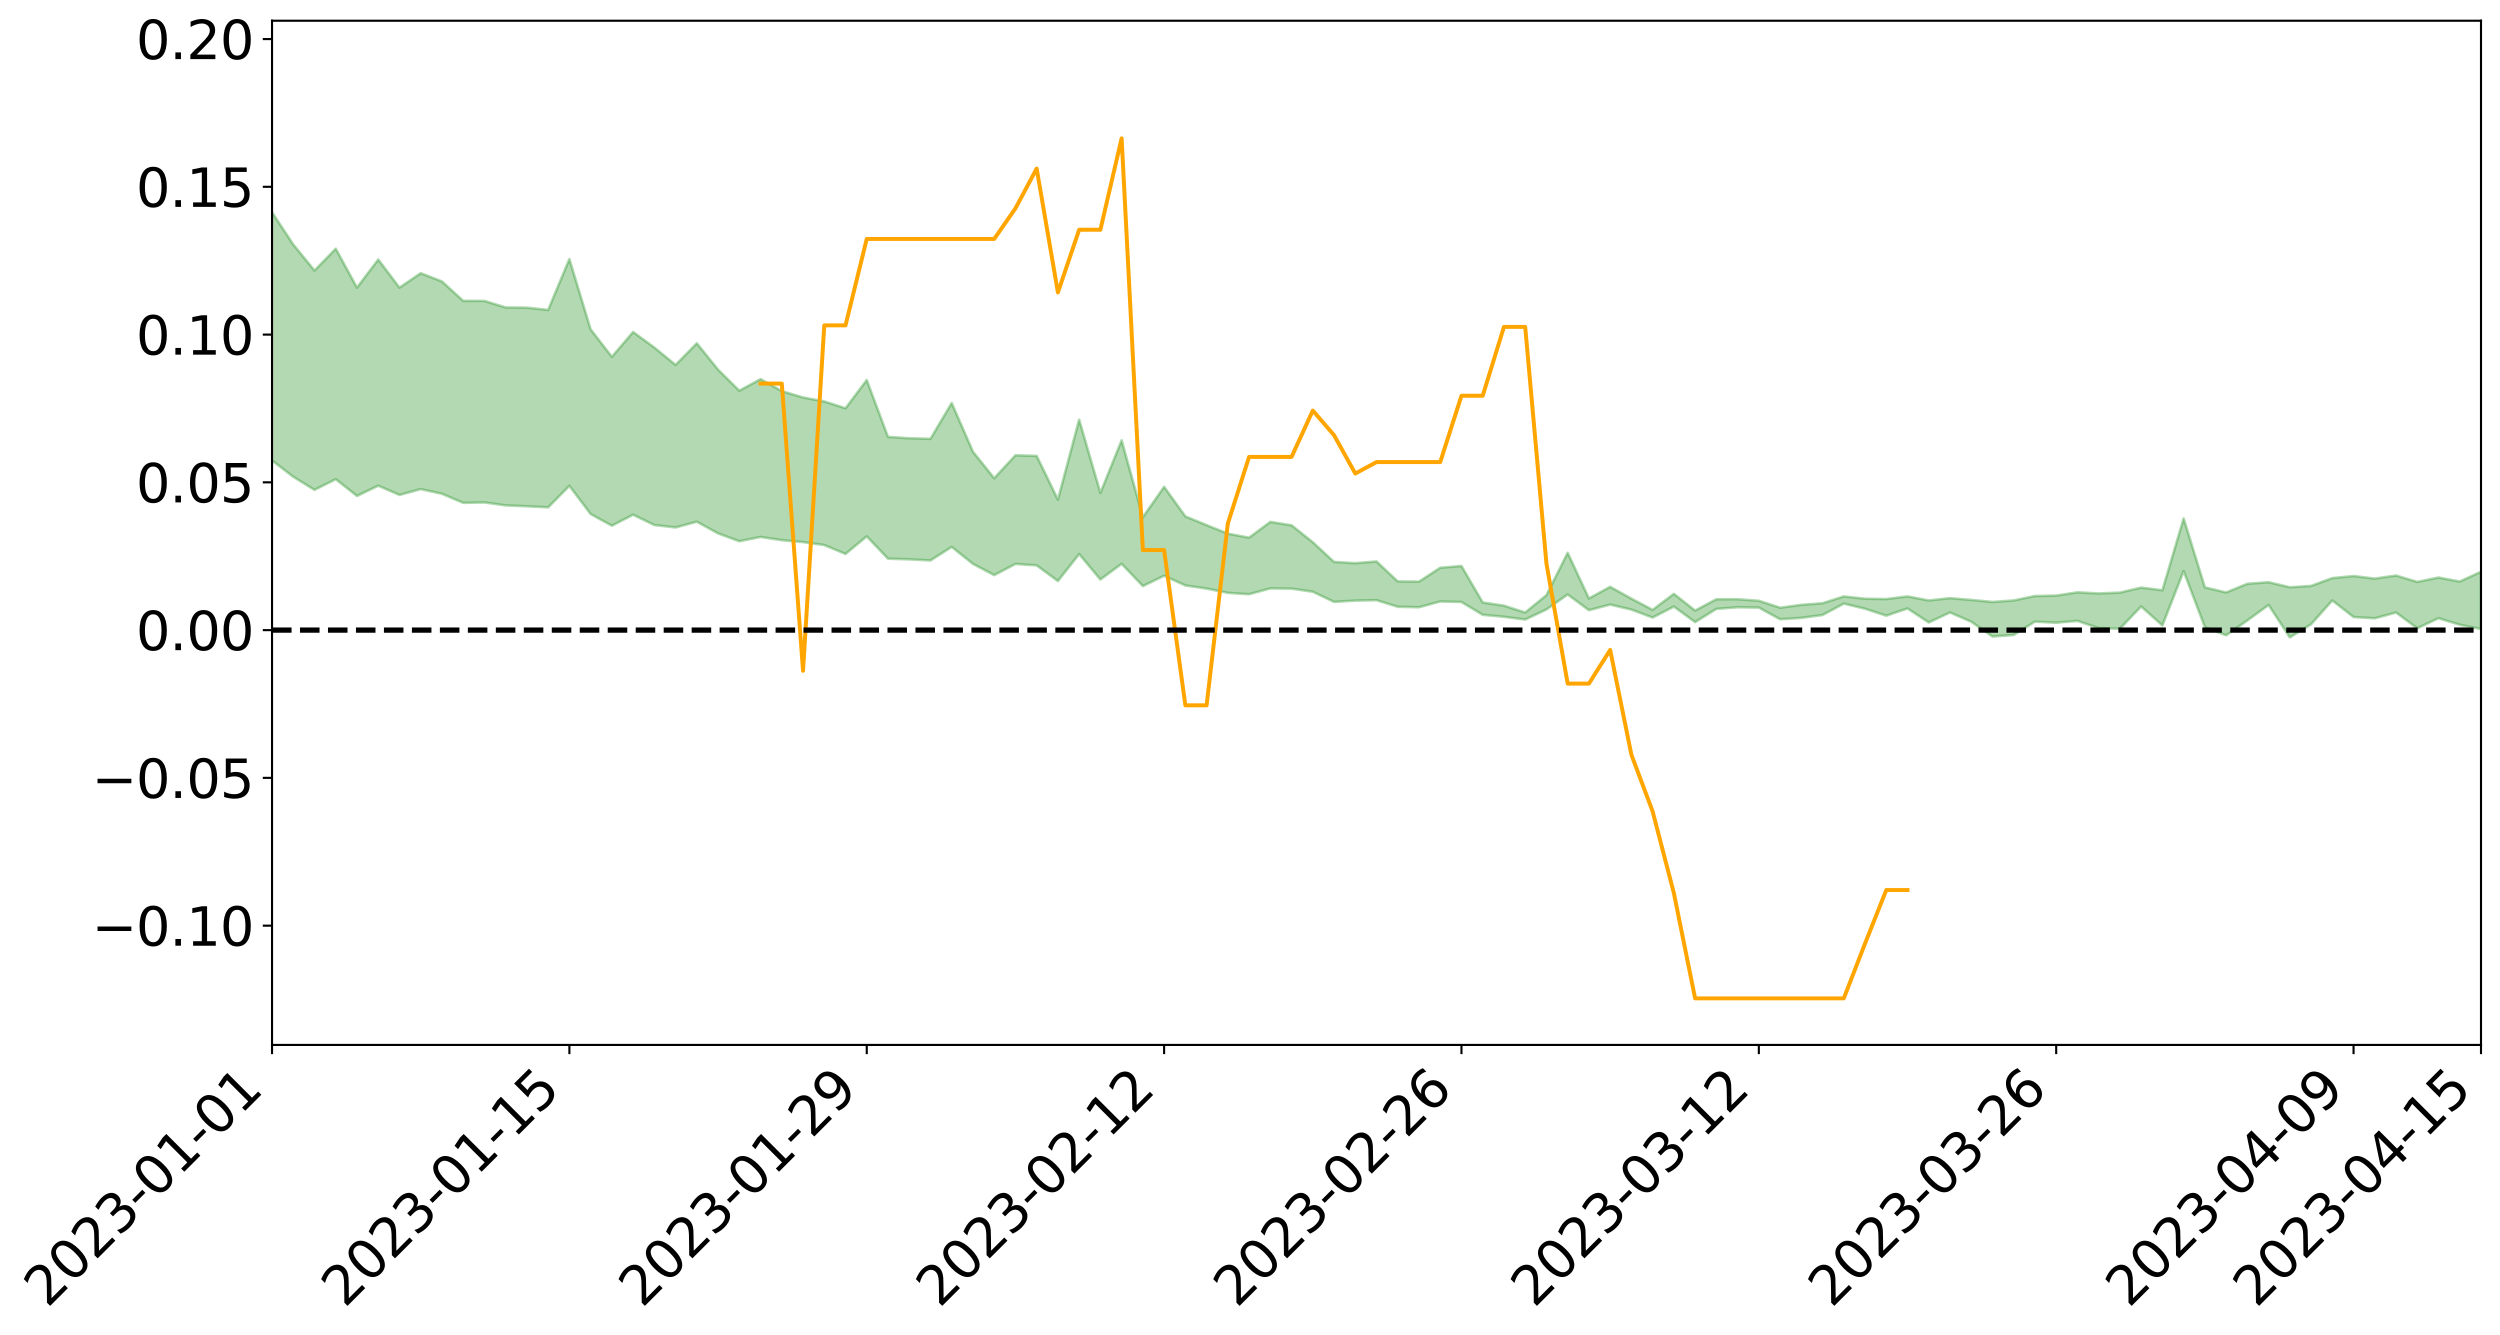 <?xml version="1.0" encoding="utf-8" standalone="no"?>
<!DOCTYPE svg PUBLIC "-//W3C//DTD SVG 1.1//EN"
  "http://www.w3.org/Graphics/SVG/1.1/DTD/svg11.dtd">
<svg xmlns:xlink="http://www.w3.org/1999/xlink" width="947.275pt" height="506.004pt" viewBox="0 0 947.275 506.004" xmlns="http://www.w3.org/2000/svg" version="1.1">
 <defs>
  <style type="text/css">*{stroke-linejoin: round; stroke-linecap: butt}</style>
 </defs>
 <g id="figure_1">
  <g id="patch_1">
   <path d="M 0 506.004 
L 947.275 506.004 
L 947.275 -0 
L 0 -0 
z
" style="fill: #ffffff"/>
  </g>
  <g id="axes_1">
   <g id="patch_2">
    <path d="M 103.075 395.929 
L 940.075 395.929 
L 940.075 7.849 
L 103.075 7.849 
z
" style="fill: #ffffff"/>
   </g>
   <g id="PolyCollection_1">
    <path d="M -4315.319 238.685 
L -4315.319 238.7 
L -4307.271 238.625 
L -4299.223 238.56 
L -4291.175 238.478 
L -4283.127 238.424 
L -4275.079 238.361 
L -4267.031 238.291 
L -4258.983 238.222 
L -4250.935 238.157 
L -4242.887 238.1 
L -4234.839 238.034 
L -4226.791 237.965 
L -4218.742 237.898 
L -4210.694 237.815 
L -4202.646 237.747 
L -4194.598 237.666 
L -4186.55 237.597 
L -4178.502 237.504 
L -4170.454 237.427 
L -4162.406 237.353 
L -4154.358 237.266 
L -4146.31 237.181 
L -4138.262 237.098 
L -4130.214 236.997 
L -4122.166 236.909 
L -4114.117 236.806 
L -4106.069 236.702 
L -4098.021 236.587 
L -4089.973 236.468 
L -4081.925 236.353 
L -4073.877 236.218 
L -4065.829 236.067 
L -4057.781 235.932 
L -4049.733 235.779 
L -4041.685 235.604 
L -4033.637 235.441 
L -4025.589 235.251 
L -4017.541 235.057 
L -4009.492 234.857 
L -4001.444 234.647 
L -3993.396 234.413 
L -3985.348 234.164 
L -3977.3 233.9 
L -3969.252 233.647 
L -3961.204 233.348 
L -3953.156 233.065 
L -3945.108 232.763 
L -3937.06 232.46 
L -3929.012 232.134 
L -3920.964 231.78 
L -3912.916 231.454 
L -3904.867 231.09 
L -3896.819 230.713 
L -3888.771 230.345 
L -3880.723 229.98 
L -3872.675 229.584 
L -3864.627 229.184 
L -3856.579 228.785 
L -3848.531 228.369 
L -3840.483 227.948 
L -3832.435 227.528 
L -3824.387 227.094 
L -3816.339 226.66 
L -3808.291 226.232 
L -3800.242 225.786 
L -3792.194 225.309 
L -3784.146 224.847 
L -3776.098 224.386 
L -3768.05 223.932 
L -3760.002 223.459 
L -3751.954 222.998 
L -3743.906 222.528 
L -3735.858 222.105 
L -3727.81 221.605 
L -3719.762 221.172 
L -3711.714 220.697 
L -3703.666 220.246 
L -3695.617 219.772 
L -3687.569 219.354 
L -3679.521 218.872 
L -3671.473 218.419 
L -3663.425 217.993 
L -3655.377 217.538 
L -3647.329 217.107 
L -3639.281 216.655 
L -3631.233 216.195 
L -3623.185 215.758 
L -3615.137 215.331 
L -3607.089 214.871 
L -3599.041 214.429 
L -3590.992 213.979 
L -3582.944 213.541 
L -3574.896 213.113 
L -3566.848 212.674 
L -3558.8 212.229 
L -3550.752 211.83 
L -3542.704 211.376 
L -3534.656 210.941 
L -3526.608 210.514 
L -3518.56 210.086 
L -3510.512 209.658 
L -3502.464 209.225 
L -3494.416 208.812 
L -3486.367 208.382 
L -3478.319 207.941 
L -3470.271 207.495 
L -3462.223 207.044 
L -3454.175 206.622 
L -3446.127 206.157 
L -3438.079 205.661 
L -3430.031 205.196 
L -3421.983 204.705 
L -3413.935 204.206 
L -3405.887 203.68 
L -3397.839 203.144 
L -3389.791 202.646 
L -3381.742 202.078 
L -3373.694 201.538 
L -3365.646 200.957 
L -3357.598 200.424 
L -3349.55 199.797 
L -3341.502 199.182 
L -3333.454 198.585 
L -3325.406 197.977 
L -3317.358 197.35 
L -3309.31 196.696 
L -3301.262 196.082 
L -3293.214 195.38 
L -3285.166 194.762 
L -3277.117 194.039 
L -3269.069 193.338 
L -3261.021 192.654 
L -3252.973 191.998 
L -3244.925 191.233 
L -3236.877 190.541 
L -3228.829 189.662 
L -3220.781 188.906 
L -3212.733 188.201 
L -3204.685 187.406 
L -3196.637 186.59 
L -3188.589 185.65 
L -3180.541 184.769 
L -3172.492 184.034 
L -3164.444 182.872 
L -3156.396 181.938 
L -3148.348 180.984 
L -3140.3 179.994 
L -3132.252 178.868 
L -3124.204 177.809 
L -3116.156 177.008 
L -3108.108 175.989 
L -3100.06 174.318 
L -3092.012 172.913 
L -3083.964 171.873 
L -3075.916 170.436 
L -3067.867 169.243 
L -3059.819 168.204 
L -3051.771 166.629 
L -3043.723 164.838 
L -3035.675 163.611 
L -3027.627 162.826 
L -3019.579 161.328 
L -3011.531 160.908 
L -3003.483 160.13 
L -2995.435 158.623 
L -2987.387 158.756 
L -2979.339 159.39 
L -2971.291 160.717 
L -2963.242 159.254 
L -2955.194 162.193 
L -2947.146 162.856 
L -2939.098 158.928 
L -2931.05 160.054 
L -2923.002 161.808 
L -2914.954 160.789 
L -2906.906 160.586 
L -2898.858 168.077 
L -2890.81 178.721 
L -2882.762 184.02 
L -2874.714 172.477 
L -2866.666 178.415 
L -2858.617 186.19 
L -2850.569 185.738 
L -2842.521 201.555 
L -2834.473 199.392 
L -2826.425 194.548 
L -2818.377 182.553 
L -2810.329 193.819 
L -2802.281 200.59 
L -2794.233 197.75 
L -2786.185 199.509 
L -2778.137 205.897 
L -2770.089 205.036 
L -2762.041 199.512 
L -2753.992 206.432 
L -2745.944 207.797 
L -2737.896 205.313 
L -2729.848 209.702 
L -2721.8 211.3 
L -2713.752 210.855 
L -2705.704 209.51 
L -2697.656 210.945 
L -2689.608 209.46 
L -2681.56 209.579 
L -2673.512 210.947 
L -2665.464 209.641 
L -2657.416 210.304 
L -2649.367 210.331 
L -2641.319 209.274 
L -2633.271 209.651 
L -2625.223 208.133 
L -2617.175 208.227 
L -2609.127 208.638 
L -2601.079 208.653 
L -2593.031 207.908 
L -2584.983 207.271 
L -2576.935 207.103 
L -2568.887 206.398 
L -2560.839 206.28 
L -2552.791 206.138 
L -2544.742 205.073 
L -2536.694 205.556 
L -2528.646 204.845 
L -2520.598 204.528 
L -2512.55 204.529 
L -2504.502 203.828 
L -2496.454 203.637 
L -2488.406 203.843 
L -2480.358 204.189 
L -2472.31 203.043 
L -2464.262 202.819 
L -2456.214 202.417 
L -2448.166 204.3 
L -2440.117 204.292 
L -2432.069 204.975 
L -2424.021 203.072 
L -2415.973 201.877 
L -2407.925 202.174 
L -2399.877 203.375 
L -2391.829 203.508 
L -2383.781 201.197 
L -2375.733 202.995 
L -2367.685 202.429 
L -2359.637 202.019 
L -2351.589 200.886 
L -2343.541 201.615 
L -2335.492 201 
L -2327.444 201.346 
L -2319.396 200.544 
L -2311.348 199.876 
L -2303.3 198.779 
L -2295.252 198.175 
L -2287.204 197.606 
L -2279.156 196.877 
L -2271.108 196.584 
L -2263.06 195.88 
L -2255.012 195.129 
L -2246.964 193.443 
L -2238.916 192.115 
L -2230.867 191.41 
L -2222.819 189.97 
L -2214.771 189.52 
L -2206.723 188.217 
L -2198.675 186.395 
L -2190.627 184.839 
L -2182.579 183.605 
L -2174.531 181.72 
L -2166.483 180.473 
L -2158.435 178.761 
L -2150.387 177.219 
L -2142.339 175.335 
L -2134.291 173.744 
L -2126.242 171.657 
L -2118.194 169.963 
L -2110.146 168.139 
L -2102.098 165.872 
L -2094.05 163.762 
L -2086.002 162.131 
L -2077.954 160.289 
L -2069.906 158.045 
L -2061.858 156.218 
L -2053.81 154.042 
L -2045.762 151.009 
L -2037.714 149.647 
L -2029.666 147.142 
L -2021.617 145.131 
L -2013.569 142.891 
L -2005.521 140.451 
L -1997.473 137.958 
L -1989.425 135.659 
L -1981.377 132.641 
L -1973.329 130.695 
L -1965.281 127.856 
L -1957.233 125.959 
L -1949.185 123.055 
L -1941.137 120.227 
L -1933.089 117.626 
L -1925.041 115.501 
L -1916.992 112.174 
L -1908.944 109.834 
L -1900.896 106.839 
L -1892.848 104.444 
L -1884.8 101.426 
L -1876.752 98.746 
L -1868.704 98.178 
L -1860.656 93.171 
L -1852.608 92.165 
L -1844.56 89.018 
L -1836.512 86.764 
L -1828.464 84.155 
L -1820.416 81.389 
L -1812.367 78.862 
L -1804.319 76.413 
L -1796.271 74.09 
L -1788.223 71.758 
L -1780.175 72.991 
L -1772.127 66.729 
L -1764.079 64.933 
L -1756.031 69.49 
L -1747.983 62.005 
L -1739.935 62.891 
L -1731.887 61.797 
L -1723.839 57.763 
L -1715.791 58.106 
L -1707.742 61.449 
L -1699.694 58.505 
L -1691.646 57.01 
L -1683.598 59.014 
L -1675.55 57.914 
L -1667.502 59.225 
L -1659.454 61.097 
L -1651.406 64.473 
L -1643.358 72.61 
L -1635.31 70.485 
L -1627.262 74.812 
L -1619.214 78.369 
L -1611.166 80.199 
L -1603.117 84.796 
L -1595.069 88.288 
L -1587.021 81.755 
L -1578.973 88.928 
L -1570.925 98.357 
L -1562.877 102.937 
L -1554.829 105.068 
L -1546.781 117.544 
L -1538.733 118.613 
L -1530.685 122.066 
L -1522.637 121.228 
L -1514.589 131.77 
L -1506.541 128.595 
L -1498.492 126.823 
L -1490.444 135.837 
L -1482.396 142.259 
L -1474.348 141.773 
L -1466.3 145.612 
L -1458.252 146.905 
L -1450.204 147.199 
L -1442.156 147.261 
L -1434.108 149.414 
L -1426.06 150.657 
L -1418.012 157.218 
L -1409.964 153.949 
L -1401.916 159.667 
L -1393.867 158.452 
L -1385.819 157.746 
L -1377.771 160.094 
L -1369.723 162.193 
L -1361.675 159.665 
L -1353.627 160.992 
L -1345.579 161.126 
L -1337.531 164.246 
L -1329.483 162.773 
L -1321.435 162.107 
L -1313.387 163.026 
L -1305.339 164.532 
L -1297.291 163.831 
L -1289.242 162.381 
L -1281.194 163.216 
L -1273.146 160.993 
L -1265.098 161.226 
L -1257.05 164.88 
L -1249.002 164.648 
L -1240.954 162.554 
L -1232.906 162.01 
L -1224.858 162.209 
L -1216.81 159.932 
L -1208.762 160.417 
L -1200.714 160.35 
L -1192.666 159.814 
L -1184.617 159.146 
L -1176.569 157.698 
L -1168.521 158.441 
L -1160.473 157.443 
L -1152.425 157.168 
L -1144.377 156.606 
L -1136.329 156.596 
L -1128.281 155.473 
L -1120.233 153.495 
L -1112.185 153.346 
L -1104.137 151.728 
L -1096.089 149.426 
L -1088.041 151.017 
L -1079.992 147.903 
L -1071.944 149.132 
L -1063.896 148.503 
L -1055.848 148.675 
L -1047.8 146.669 
L -1039.752 146.49 
L -1031.704 146.172 
L -1023.656 143.693 
L -1015.608 144.27 
L -1007.56 144.023 
L -999.512 143.894 
L -991.464 142.699 
L -983.416 143.215 
L -975.367 141.993 
L -967.319 140.826 
L -959.271 138.999 
L -951.223 138.399 
L -943.175 137.996 
L -935.127 136.718 
L -927.079 136.884 
L -919.031 136.252 
L -910.983 135.117 
L -902.935 135.145 
L -894.887 133.862 
L -886.839 134.905 
L -878.791 134.014 
L -870.742 134.05 
L -862.694 132.47 
L -854.646 130.314 
L -846.598 132.138 
L -838.55 132.076 
L -830.502 131.378 
L -822.454 130.655 
L -814.406 129.161 
L -806.358 128.827 
L -798.31 128.009 
L -790.262 128.139 
L -782.214 127.836 
L -774.166 126.419 
L -766.117 124.405 
L -758.069 127.043 
L -750.021 126.43 
L -741.973 124.723 
L -733.925 125.829 
L -725.877 122.774 
L -717.829 123.165 
L -709.781 123.38 
L -701.733 121.318 
L -693.685 124.882 
L -685.637 121.353 
L -677.589 119.572 
L -669.541 121.918 
L -661.492 122.581 
L -653.444 121.488 
L -645.396 122.433 
L -637.348 120.851 
L -629.3 124.086 
L -621.252 122.542 
L -613.204 123.269 
L -605.156 121.18 
L -597.108 119.313 
L -589.06 121.865 
L -581.012 126.38 
L -572.964 121.434 
L -564.916 121.812 
L -556.867 120.023 
L -548.819 121.004 
L -540.771 120.851 
L -532.723 119.782 
L -524.675 119.437 
L -516.627 121.685 
L -508.579 120.656 
L -500.531 122.716 
L -492.483 123.178 
L -484.435 117.549 
L -476.387 119.995 
L -468.339 120.276 
L -460.291 120.762 
L -452.242 121.196 
L -444.194 124.941 
L -436.146 126.481 
L -428.098 126.392 
L -420.05 130.497 
L -412.002 137.247 
L -403.954 129.377 
L -395.906 129.353 
L -387.858 129.581 
L -379.81 132.287 
L -371.762 132.95 
L -363.714 132.989 
L -355.666 138.796 
L -347.617 140.978 
L -339.569 134.509 
L -331.521 140.49 
L -323.473 137.638 
L -315.425 135.893 
L -307.377 143.152 
L -299.329 141.801 
L -291.281 146.531 
L -283.233 145.222 
L -275.185 142.193 
L -267.137 145.207 
L -259.089 145.319 
L -251.041 148.297 
L -242.992 146.628 
L -234.944 151.489 
L -226.896 148.241 
L -218.848 150.873 
L -210.8 150.521 
L -202.752 153.407 
L -194.704 149.137 
L -186.656 154.011 
L -178.608 153.898 
L -170.56 157.278 
L -162.512 159.143 
L -154.464 159.31 
L -146.416 158.63 
L -138.367 160.867 
L -130.319 162.582 
L -122.271 161.361 
L -114.223 160.994 
L -106.175 162.974 
L -98.127 164.78 
L -90.079 162.062 
L -82.031 160.558 
L -73.983 167.265 
L -65.935 170.39 
L -57.887 163.835 
L -49.839 165.953 
L -41.791 167.082 
L -33.742 167.702 
L -25.694 171.202 
L -17.646 170.897 
L -9.598 169.649 
L -1.55 171.231 
L 6.498 171.75 
L 14.546 168.259 
L 22.594 170.192 
L 30.642 169.178 
L 38.69 174.277 
L 46.738 180.511 
L 54.786 179.721 
L 62.834 174.937 
L 70.883 174.495 
L 78.931 175.248 
L 86.979 175.563 
L 95.027 180.194 
L 103.075 174.481 
L 111.123 180.658 
L 119.171 185.619 
L 127.219 181.581 
L 135.267 187.929 
L 143.315 184.045 
L 151.363 187.54 
L 159.411 185.335 
L 167.459 187.099 
L 175.508 190.536 
L 183.556 190.383 
L 191.604 191.497 
L 199.652 191.834 
L 207.7 192.251 
L 215.748 184.092 
L 223.796 194.775 
L 231.844 199.198 
L 239.892 195.04 
L 247.94 198.958 
L 255.988 199.855 
L 264.036 197.692 
L 272.084 202.11 
L 280.133 205.087 
L 288.181 203.46 
L 296.229 204.677 
L 304.277 205.401 
L 312.325 206.525 
L 320.373 209.901 
L 328.421 203.235 
L 336.469 211.685 
L 344.517 211.945 
L 352.565 212.365 
L 360.613 207.24 
L 368.661 213.656 
L 376.709 217.919 
L 384.758 213.69 
L 392.806 214.228 
L 400.854 220.168 
L 408.902 209.942 
L 416.95 219.584 
L 424.998 213.637 
L 433.046 222.071 
L 441.094 218.157 
L 449.142 221.838 
L 457.19 223.011 
L 465.238 224.639 
L 473.286 225.161 
L 481.334 222.948 
L 489.383 223.043 
L 497.431 224.216 
L 505.479 228.065 
L 513.527 227.579 
L 521.575 227.422 
L 529.623 229.919 
L 537.671 230.094 
L 545.719 227.899 
L 553.767 228.102 
L 561.815 232.96 
L 569.863 233.704 
L 577.911 234.749 
L 585.959 230.935 
L 594.008 225.255 
L 602.056 231.219 
L 610.104 229.084 
L 618.152 230.981 
L 626.2 233.996 
L 634.248 229.843 
L 642.296 235.718 
L 650.344 230.722 
L 658.392 230.095 
L 666.44 230.225 
L 674.488 234.643 
L 682.536 234.126 
L 690.584 233.039 
L 698.633 228.72 
L 706.681 230.659 
L 714.729 233.286 
L 722.777 230.559 
L 730.825 235.865 
L 738.873 232.076 
L 746.921 235.582 
L 754.969 241.188 
L 763.017 240.603 
L 771.065 235.539 
L 779.113 235.958 
L 787.161 235.262 
L 795.209 237.99 
L 803.258 238.22 
L 811.306 229.797 
L 819.354 236.993 
L 827.402 216.414 
L 835.45 237.621 
L 843.498 240.727 
L 851.546 235.095 
L 859.594 229.241 
L 867.642 241.529 
L 875.69 236.534 
L 883.738 227.529 
L 891.786 233.797 
L 899.834 234.285 
L 907.883 232.088 
L 915.931 238.063 
L 923.979 234.241 
L 932.027 236.723 
L 940.075 238.359 
L 940.075 216.634 
L 940.075 216.634 
L 932.027 220.358 
L 923.979 218.832 
L 915.931 220.491 
L 907.883 218.075 
L 899.834 219.24 
L 891.786 218.267 
L 883.738 219.042 
L 875.69 222.014 
L 867.642 222.521 
L 859.594 220.615 
L 851.546 221.201 
L 843.498 224.491 
L 835.45 222.563 
L 827.402 196.453 
L 819.354 223.648 
L 811.306 222.643 
L 803.258 224.541 
L 795.209 224.868 
L 787.161 224.439 
L 779.113 225.677 
L 771.065 225.838 
L 763.017 227.512 
L 754.969 228.089 
L 746.921 227.318 
L 738.873 226.647 
L 730.825 227.516 
L 722.777 225.986 
L 714.729 226.981 
L 706.681 226.86 
L 698.633 225.996 
L 690.584 228.575 
L 682.536 229.189 
L 674.488 230.27 
L 666.44 227.638 
L 658.392 227.068 
L 650.344 227.062 
L 642.296 231.363 
L 634.248 225.006 
L 626.2 231.086 
L 618.152 226.84 
L 610.104 222.362 
L 602.056 226.756 
L 594.008 209.459 
L 585.959 225.523 
L 577.911 232.087 
L 569.863 229.495 
L 561.815 228.283 
L 553.767 214.471 
L 545.719 215.123 
L 537.671 220.392 
L 529.623 220.306 
L 521.575 212.742 
L 513.527 213.394 
L 505.479 212.907 
L 497.431 205.45 
L 489.383 199.034 
L 481.334 197.758 
L 473.286 203.728 
L 465.238 202.211 
L 457.19 198.984 
L 449.142 195.666 
L 441.094 184.478 
L 433.046 195.975 
L 424.998 166.851 
L 416.95 186.762 
L 408.902 159.023 
L 400.854 189.314 
L 392.806 172.748 
L 384.758 172.529 
L 376.709 181.211 
L 368.661 171.155 
L 360.613 152.706 
L 352.565 166.281 
L 344.517 166.057 
L 336.469 165.55 
L 328.421 143.993 
L 320.373 154.701 
L 312.325 152.121 
L 304.277 150.602 
L 296.229 148.202 
L 288.181 143.657 
L 280.133 148.047 
L 272.084 140.061 
L 264.036 130.077 
L 255.988 138.273 
L 247.94 131.692 
L 239.892 125.797 
L 231.844 135.212 
L 223.796 124.801 
L 215.748 98.16 
L 207.7 117.443 
L 199.652 116.574 
L 191.604 116.508 
L 183.556 114.016 
L 175.508 113.996 
L 167.459 106.638 
L 159.411 103.524 
L 151.363 108.988 
L 143.315 98.337 
L 135.267 108.983 
L 127.219 94.246 
L 119.171 102.522 
L 111.123 92.651 
L 103.075 80.434 
L 95.027 91.358 
L 86.979 80.633 
L 78.931 81.2 
L 70.883 80.572 
L 62.834 81.437 
L 54.786 91.27 
L 46.738 93.477 
L 38.69 81.292 
L 30.642 68.791 
L 22.594 72.043 
L 14.546 69.367 
L 6.498 76.9 
L -1.55 75.898 
L -9.598 72.59 
L -17.646 76.417 
L -25.694 75.9 
L -33.742 69.428 
L -41.791 69.985 
L -49.839 67.359 
L -57.887 64.169 
L -65.935 78.138 
L -73.983 69.967 
L -82.031 58.852 
L -90.079 63.901 
L -98.127 68.403 
L -106.175 65.129 
L -114.223 62.566 
L -122.271 64.251 
L -130.319 69.021 
L -138.367 63.481 
L -146.416 61.341 
L -154.464 63.376 
L -162.512 59.853 
L -170.56 60.771 
L -178.608 53.852 
L -186.656 56.166 
L -194.704 47.765 
L -202.752 54.745 
L -210.8 51.262 
L -218.848 53.114 
L -226.896 50.732 
L -234.944 54.968 
L -242.992 47.44 
L -251.041 52.014 
L -259.089 47.259 
L -267.137 48.098 
L -275.185 44.37 
L -283.233 46.251 
L -291.281 51.48 
L -299.329 46.348 
L -307.377 47.575 
L -315.425 37.519 
L -323.473 42.163 
L -331.521 44.526 
L -339.569 36.79 
L -347.617 45.45 
L -355.666 46.148 
L -363.714 36.376 
L -371.762 36.591 
L -379.81 35.945 
L -387.858 32.457 
L -395.906 34.946 
L -403.954 34.11 
L -412.002 45.685 
L -420.05 37.787 
L -428.098 31.976 
L -436.146 32.2 
L -444.194 30.548 
L -452.242 27.073 
L -460.291 28.42 
L -468.339 26.111 
L -476.387 28.884 
L -484.435 25.489 
L -492.483 32.162 
L -500.531 33.119 
L -508.579 31.672 
L -516.627 33.215 
L -524.675 30.769 
L -532.723 32.8 
L -540.771 34.004 
L -548.819 37.163 
L -556.867 34.735 
L -564.916 38.264 
L -572.964 37.623 
L -581.012 44.16 
L -589.06 39.837 
L -597.108 37.561 
L -605.156 40.396 
L -613.204 41.708 
L -621.252 41.855 
L -629.3 45.665 
L -637.348 42.464 
L -645.396 45.045 
L -653.444 43.881 
L -661.492 44.535 
L -669.541 43.496 
L -677.589 41.953 
L -685.637 45.021 
L -693.685 49.087 
L -701.733 45.024 
L -709.781 47.414 
L -717.829 46.427 
L -725.877 47.808 
L -733.925 50.953 
L -741.973 49.931 
L -750.021 52.486 
L -758.069 53.183 
L -766.117 50.372 
L -774.166 52.074 
L -782.214 53.966 
L -790.262 54.664 
L -798.31 54.611 
L -806.358 55.958 
L -814.406 55.768 
L -822.454 57.753 
L -830.502 58.316 
L -838.55 58.773 
L -846.598 59.228 
L -854.646 55.731 
L -862.694 59.617 
L -870.742 61.174 
L -878.791 60.74 
L -886.839 60.865 
L -894.887 60.887 
L -902.935 62.015 
L -910.983 61.635 
L -919.031 63.324 
L -927.079 63.902 
L -935.127 63.475 
L -943.175 64.074 
L -951.223 64.888 
L -959.271 65.731 
L -967.319 68.649 
L -975.367 69.305 
L -983.416 70.695 
L -991.464 69.923 
L -999.512 71.26 
L -1007.56 71.346 
L -1015.608 71.723 
L -1023.656 70.167 
L -1031.704 74.293 
L -1039.752 74.61 
L -1047.8 74.838 
L -1055.848 77.298 
L -1063.896 77.079 
L -1071.944 78.077 
L -1079.992 76.763 
L -1088.041 80.172 
L -1096.089 79.11 
L -1104.137 82.396 
L -1112.185 84.721 
L -1120.233 85.366 
L -1128.281 88.298 
L -1136.329 90.585 
L -1144.377 90.466 
L -1152.425 91.859 
L -1160.473 92.237 
L -1168.521 94.079 
L -1176.569 93.514 
L -1184.617 96.095 
L -1192.666 98.019 
L -1200.714 99.151 
L -1208.762 99.817 
L -1216.81 100.345 
L -1224.858 103.144 
L -1232.906 103.795 
L -1240.954 105.523 
L -1249.002 108.077 
L -1257.05 108.889 
L -1265.098 106.595 
L -1273.146 107.296 
L -1281.194 110.107 
L -1289.242 110.439 
L -1297.291 112.376 
L -1305.339 113.779 
L -1313.387 113.036 
L -1321.435 113.902 
L -1329.483 114.987 
L -1337.531 116.928 
L -1345.579 114.805 
L -1353.627 115.755 
L -1361.675 115.784 
L -1369.723 118.544 
L -1377.771 118.231 
L -1385.819 116.739 
L -1393.867 118.223 
L -1401.916 119.752 
L -1409.964 115.844 
L -1418.012 119.501 
L -1426.06 114.91 
L -1434.108 114.755 
L -1442.156 113.881 
L -1450.204 115.039 
L -1458.252 115.424 
L -1466.3 114.929 
L -1474.348 112.79 
L -1482.396 114.577 
L -1490.444 109.481 
L -1498.492 103.834 
L -1506.541 105.456 
L -1514.589 108.538 
L -1522.637 100.619 
L -1530.685 101.072 
L -1538.733 99.248 
L -1546.781 98.825 
L -1554.829 88.993 
L -1562.877 88.253 
L -1570.925 84.705 
L -1578.973 77.018 
L -1587.021 71.566 
L -1595.069 77.724 
L -1603.117 75.005 
L -1611.166 70.243 
L -1619.214 68.209 
L -1627.262 64.716 
L -1635.31 59.709 
L -1643.358 62.152 
L -1651.406 52.74 
L -1659.454 48.353 
L -1667.502 46.201 
L -1675.55 44.519 
L -1683.598 45.734 
L -1691.646 43.482 
L -1699.694 45.567 
L -1707.742 48.694 
L -1715.791 44.411 
L -1723.839 44.159 
L -1731.887 48.826 
L -1739.935 50.094 
L -1747.983 48.766 
L -1756.031 57.98 
L -1764.079 51.979 
L -1772.127 54.418 
L -1780.175 61.639 
L -1788.223 59.981 
L -1796.271 62.831 
L -1804.319 65.421 
L -1812.367 68.42 
L -1820.416 71.293 
L -1828.464 74.51 
L -1836.512 77.513 
L -1844.56 80.031 
L -1852.608 83.846 
L -1860.656 85.01 
L -1868.704 90.91 
L -1876.752 91.465 
L -1884.8 94.194 
L -1892.848 97.142 
L -1900.896 99.443 
L -1908.944 102.247 
L -1916.992 104.498 
L -1925.041 107.654 
L -1933.089 109.659 
L -1941.137 112.05 
L -1949.185 114.805 
L -1957.233 117.606 
L -1965.281 119.41 
L -1973.329 122.117 
L -1981.377 124.04 
L -1989.425 126.81 
L -1997.473 129.008 
L -2005.521 131.192 
L -2013.569 133.581 
L -2021.617 135.722 
L -2029.666 137.575 
L -2037.714 139.905 
L -2045.762 141.198 
L -2053.81 144.016 
L -2061.858 145.985 
L -2069.906 147.743 
L -2077.954 149.841 
L -2086.002 151.203 
L -2094.05 153.082 
L -2102.098 155.004 
L -2110.146 157.094 
L -2118.194 158.735 
L -2126.242 160.349 
L -2134.291 162.09 
L -2142.339 163.766 
L -2150.387 165.556 
L -2158.435 167.016 
L -2166.483 168.587 
L -2174.531 169.897 
L -2182.579 171.645 
L -2190.627 172.948 
L -2198.675 174.4 
L -2206.723 176.17 
L -2214.771 177.434 
L -2222.819 177.893 
L -2230.867 179.355 
L -2238.916 180.16 
L -2246.964 181.567 
L -2255.012 183.183 
L -2263.06 184.064 
L -2271.108 184.889 
L -2279.156 185.126 
L -2287.204 185.974 
L -2295.252 186.509 
L -2303.3 187.076 
L -2311.348 188.223 
L -2319.396 188.918 
L -2327.444 189.881 
L -2335.492 189.425 
L -2343.541 189.97 
L -2351.589 189.213 
L -2359.637 190.502 
L -2367.685 190.727 
L -2375.733 191.674 
L -2383.781 189.757 
L -2391.829 192.136 
L -2399.877 191.971 
L -2407.925 190.641 
L -2415.973 190.314 
L -2424.021 191.542 
L -2432.069 193.654 
L -2440.117 192.847 
L -2448.166 192.806 
L -2456.214 190.688 
L -2464.262 190.654 
L -2472.31 191.253 
L -2480.358 192.532 
L -2488.406 192.094 
L -2496.454 191.806 
L -2504.502 191.986 
L -2512.55 192.753 
L -2520.598 192.542 
L -2528.646 193.015 
L -2536.694 193.819 
L -2544.742 193.198 
L -2552.791 194.376 
L -2560.839 194.528 
L -2568.887 194.639 
L -2576.935 195.369 
L -2584.983 195.526 
L -2593.031 196.34 
L -2601.079 197.232 
L -2609.127 197.211 
L -2617.175 196.799 
L -2625.223 196.494 
L -2633.271 198.423 
L -2641.319 198.047 
L -2649.367 199.333 
L -2657.416 199.323 
L -2665.464 198.782 
L -2673.512 200.054 
L -2681.56 198.803 
L -2689.608 198.831 
L -2697.656 200.456 
L -2705.704 199.228 
L -2713.752 200.763 
L -2721.8 201.233 
L -2729.848 199.877 
L -2737.896 195.637 
L -2745.944 198.294 
L -2753.992 196.973 
L -2762.041 190.681 
L -2770.089 195.982 
L -2778.137 197.044 
L -2786.185 191.223 
L -2794.233 189.603 
L -2802.281 192.671 
L -2810.329 186.358 
L -2818.377 175.028 
L -2826.425 187.412 
L -2834.473 192.157 
L -2842.521 194.49 
L -2850.569 179.105 
L -2858.617 179.72 
L -2866.666 171.912 
L -2874.714 165.842 
L -2882.762 178.012 
L -2890.81 172.748 
L -2898.858 161.87 
L -2906.906 154.241 
L -2914.954 154.683 
L -2923.002 155.975 
L -2931.05 154.344 
L -2939.098 153.364 
L -2947.146 157.673 
L -2955.194 157.132 
L -2963.242 154.281 
L -2971.291 155.99 
L -2979.339 154.802 
L -2987.387 154.325 
L -2995.435 154.409 
L -3003.483 156.092 
L -3011.531 157.084 
L -3019.579 157.653 
L -3027.627 159.115 
L -3035.675 159.801 
L -3043.723 160.971 
L -3051.771 162.836 
L -3059.819 164.299 
L -3067.867 165.293 
L -3075.916 166.404 
L -3083.964 167.874 
L -3092.012 168.8 
L -3100.06 170.21 
L -3108.108 171.922 
L -3116.156 172.948 
L -3124.204 173.63 
L -3132.252 174.679 
L -3140.3 175.758 
L -3148.348 176.749 
L -3156.396 177.696 
L -3164.444 178.61 
L -3172.492 179.863 
L -3180.541 180.516 
L -3188.589 181.434 
L -3196.637 182.387 
L -3204.685 183.197 
L -3212.733 183.999 
L -3220.781 184.669 
L -3228.829 185.399 
L -3236.877 186.369 
L -3244.925 187.048 
L -3252.973 187.841 
L -3261.021 188.485 
L -3269.069 189.201 
L -3277.117 189.923 
L -3285.166 190.656 
L -3293.214 191.272 
L -3301.262 192.001 
L -3309.31 192.641 
L -3317.358 193.327 
L -3325.406 193.965 
L -3333.454 194.624 
L -3341.502 195.239 
L -3349.55 195.887 
L -3357.598 196.574 
L -3365.646 197.097 
L -3373.694 197.752 
L -3381.742 198.316 
L -3389.791 198.971 
L -3397.839 199.449 
L -3405.887 200.058 
L -3413.935 200.638 
L -3421.983 201.19 
L -3430.031 201.752 
L -3438.079 202.272 
L -3446.127 202.878 
L -3454.175 203.424 
L -3462.223 203.873 
L -3470.271 204.406 
L -3478.319 204.939 
L -3486.367 205.469 
L -3494.416 205.98 
L -3502.464 206.456 
L -3510.512 206.98 
L -3518.56 207.494 
L -3526.608 208.01 
L -3534.656 208.524 
L -3542.704 209.052 
L -3550.752 209.6 
L -3558.8 210.072 
L -3566.848 210.612 
L -3574.896 211.142 
L -3582.944 211.65 
L -3590.992 212.175 
L -3599.041 212.71 
L -3607.089 213.229 
L -3615.137 213.774 
L -3623.185 214.27 
L -3631.233 214.776 
L -3639.281 215.311 
L -3647.329 215.828 
L -3655.377 216.318 
L -3663.425 216.837 
L -3671.473 217.309 
L -3679.521 217.815 
L -3687.569 218.354 
L -3695.617 218.816 
L -3703.666 219.333 
L -3711.714 219.822 
L -3719.762 220.336 
L -3727.81 220.799 
L -3735.858 221.343 
L -3743.906 221.791 
L -3751.954 222.295 
L -3760.002 222.788 
L -3768.05 223.293 
L -3776.098 223.773 
L -3784.146 224.262 
L -3792.194 224.753 
L -3800.242 225.261 
L -3808.291 225.732 
L -3816.339 226.164 
L -3824.387 226.605 
L -3832.435 227.048 
L -3840.483 227.476 
L -3848.531 227.912 
L -3856.579 228.342 
L -3864.627 228.753 
L -3872.675 229.169 
L -3880.723 229.584 
L -3888.771 229.96 
L -3896.819 230.343 
L -3904.867 230.743 
L -3912.916 231.122 
L -3920.964 231.461 
L -3929.012 231.835 
L -3937.06 232.177 
L -3945.108 232.492 
L -3953.156 232.807 
L -3961.204 233.102 
L -3969.252 233.421 
L -3977.3 233.683 
L -3985.348 233.962 
L -3993.396 234.224 
L -4001.444 234.466 
L -4009.492 234.688 
L -4017.541 234.889 
L -4025.589 235.089 
L -4033.637 235.287 
L -4041.685 235.451 
L -4049.733 235.635 
L -4057.781 235.79 
L -4065.829 235.924 
L -4073.877 236.082 
L -4081.925 236.22 
L -4089.973 236.334 
L -4098.021 236.456 
L -4106.069 236.575 
L -4114.117 236.68 
L -4122.166 236.785 
L -4130.214 236.871 
L -4138.262 236.977 
L -4146.31 237.06 
L -4154.358 237.148 
L -4162.406 237.24 
L -4170.454 237.315 
L -4178.502 237.395 
L -4186.55 237.499 
L -4194.598 237.573 
L -4202.646 237.663 
L -4210.694 237.735 
L -4218.742 237.83 
L -4226.791 237.906 
L -4234.839 237.985 
L -4242.887 238.055 
L -4250.935 238.118 
L -4258.983 238.191 
L -4267.031 238.271 
L -4275.079 238.35 
L -4283.127 238.416 
L -4291.175 238.469 
L -4299.223 238.546 
L -4307.271 238.609 
L -4315.319 238.685 
z
" clip-path="url(#p429f5dc055)" style="fill: #008000; fill-opacity: 0.3; stroke: #008000; stroke-opacity: 0.3"/>
   </g>
   <g id="matplotlib.axis_1">
    <g id="xtick_1">
     <g id="line2d_1">
      <defs>
       <path id="md8eba91243" d="M 0 0 
L 0 3.5 
" style="stroke: #000000; stroke-width: 0.8"/>
      </defs>
      <g>
       <use xlink:href="#md8eba91243" x="103.075" y="395.929" style="stroke: #000000; stroke-width: 0.8"/>
      </g>
     </g>
     <g id="text_1">
      <!-- 2023-01-01 -->
      <g transform="translate(17.946 495.863) rotate(-45) scale(0.2 -0.2)">
       <defs>
        <path id="DejaVuSans-32" d="M 1228 531 
L 3431 531 
L 3431 0 
L 469 0 
L 469 531 
Q 828 903 1448 1529 
Q 2069 2156 2228 2338 
Q 2531 2678 2651 2914 
Q 2772 3150 2772 3378 
Q 2772 3750 2511 3984 
Q 2250 4219 1831 4219 
Q 1534 4219 1204 4116 
Q 875 4013 500 3803 
L 500 4441 
Q 881 4594 1212 4672 
Q 1544 4750 1819 4750 
Q 2544 4750 2975 4387 
Q 3406 4025 3406 3419 
Q 3406 3131 3298 2873 
Q 3191 2616 2906 2266 
Q 2828 2175 2409 1742 
Q 1991 1309 1228 531 
z
" transform="scale(0.016)"/>
        <path id="DejaVuSans-30" d="M 2034 4250 
Q 1547 4250 1301 3770 
Q 1056 3291 1056 2328 
Q 1056 1369 1301 889 
Q 1547 409 2034 409 
Q 2525 409 2770 889 
Q 3016 1369 3016 2328 
Q 3016 3291 2770 3770 
Q 2525 4250 2034 4250 
z
M 2034 4750 
Q 2819 4750 3233 4129 
Q 3647 3509 3647 2328 
Q 3647 1150 3233 529 
Q 2819 -91 2034 -91 
Q 1250 -91 836 529 
Q 422 1150 422 2328 
Q 422 3509 836 4129 
Q 1250 4750 2034 4750 
z
" transform="scale(0.016)"/>
        <path id="DejaVuSans-33" d="M 2597 2516 
Q 3050 2419 3304 2112 
Q 3559 1806 3559 1356 
Q 3559 666 3084 287 
Q 2609 -91 1734 -91 
Q 1441 -91 1130 -33 
Q 819 25 488 141 
L 488 750 
Q 750 597 1062 519 
Q 1375 441 1716 441 
Q 2309 441 2620 675 
Q 2931 909 2931 1356 
Q 2931 1769 2642 2001 
Q 2353 2234 1838 2234 
L 1294 2234 
L 1294 2753 
L 1863 2753 
Q 2328 2753 2575 2939 
Q 2822 3125 2822 3475 
Q 2822 3834 2567 4026 
Q 2313 4219 1838 4219 
Q 1578 4219 1281 4162 
Q 984 4106 628 3988 
L 628 4550 
Q 988 4650 1302 4700 
Q 1616 4750 1894 4750 
Q 2613 4750 3031 4423 
Q 3450 4097 3450 3541 
Q 3450 3153 3228 2886 
Q 3006 2619 2597 2516 
z
" transform="scale(0.016)"/>
        <path id="DejaVuSans-2d" d="M 313 2009 
L 1997 2009 
L 1997 1497 
L 313 1497 
L 313 2009 
z
" transform="scale(0.016)"/>
        <path id="DejaVuSans-31" d="M 794 531 
L 1825 531 
L 1825 4091 
L 703 3866 
L 703 4441 
L 1819 4666 
L 2450 4666 
L 2450 531 
L 3481 531 
L 3481 0 
L 794 0 
L 794 531 
z
" transform="scale(0.016)"/>
       </defs>
       <use xlink:href="#DejaVuSans-32"/>
       <use xlink:href="#DejaVuSans-30" x="63.623"/>
       <use xlink:href="#DejaVuSans-32" x="127.246"/>
       <use xlink:href="#DejaVuSans-33" x="190.869"/>
       <use xlink:href="#DejaVuSans-2d" x="254.492"/>
       <use xlink:href="#DejaVuSans-30" x="290.576"/>
       <use xlink:href="#DejaVuSans-31" x="354.199"/>
       <use xlink:href="#DejaVuSans-2d" x="417.822"/>
       <use xlink:href="#DejaVuSans-30" x="453.906"/>
       <use xlink:href="#DejaVuSans-31" x="517.529"/>
      </g>
     </g>
    </g>
    <g id="xtick_2">
     <g id="line2d_2">
      <g>
       <use xlink:href="#md8eba91243" x="215.748" y="395.929" style="stroke: #000000; stroke-width: 0.8"/>
      </g>
     </g>
     <g id="text_2">
      <!-- 2023-01-15 -->
      <g transform="translate(130.619 495.863) rotate(-45) scale(0.2 -0.2)">
       <defs>
        <path id="DejaVuSans-35" d="M 691 4666 
L 3169 4666 
L 3169 4134 
L 1269 4134 
L 1269 2991 
Q 1406 3038 1543 3061 
Q 1681 3084 1819 3084 
Q 2600 3084 3056 2656 
Q 3513 2228 3513 1497 
Q 3513 744 3044 326 
Q 2575 -91 1722 -91 
Q 1428 -91 1123 -41 
Q 819 9 494 109 
L 494 744 
Q 775 591 1075 516 
Q 1375 441 1709 441 
Q 2250 441 2565 725 
Q 2881 1009 2881 1497 
Q 2881 1984 2565 2268 
Q 2250 2553 1709 2553 
Q 1456 2553 1204 2497 
Q 953 2441 691 2322 
L 691 4666 
z
" transform="scale(0.016)"/>
       </defs>
       <use xlink:href="#DejaVuSans-32"/>
       <use xlink:href="#DejaVuSans-30" x="63.623"/>
       <use xlink:href="#DejaVuSans-32" x="127.246"/>
       <use xlink:href="#DejaVuSans-33" x="190.869"/>
       <use xlink:href="#DejaVuSans-2d" x="254.492"/>
       <use xlink:href="#DejaVuSans-30" x="290.576"/>
       <use xlink:href="#DejaVuSans-31" x="354.199"/>
       <use xlink:href="#DejaVuSans-2d" x="417.822"/>
       <use xlink:href="#DejaVuSans-31" x="453.906"/>
       <use xlink:href="#DejaVuSans-35" x="517.529"/>
      </g>
     </g>
    </g>
    <g id="xtick_3">
     <g id="line2d_3">
      <g>
       <use xlink:href="#md8eba91243" x="328.421" y="395.929" style="stroke: #000000; stroke-width: 0.8"/>
      </g>
     </g>
     <g id="text_3">
      <!-- 2023-01-29 -->
      <g transform="translate(243.292 495.863) rotate(-45) scale(0.2 -0.2)">
       <defs>
        <path id="DejaVuSans-39" d="M 703 97 
L 703 672 
Q 941 559 1184 500 
Q 1428 441 1663 441 
Q 2288 441 2617 861 
Q 2947 1281 2994 2138 
Q 2813 1869 2534 1725 
Q 2256 1581 1919 1581 
Q 1219 1581 811 2004 
Q 403 2428 403 3163 
Q 403 3881 828 4315 
Q 1253 4750 1959 4750 
Q 2769 4750 3195 4129 
Q 3622 3509 3622 2328 
Q 3622 1225 3098 567 
Q 2575 -91 1691 -91 
Q 1453 -91 1209 -44 
Q 966 3 703 97 
z
M 1959 2075 
Q 2384 2075 2632 2365 
Q 2881 2656 2881 3163 
Q 2881 3666 2632 3958 
Q 2384 4250 1959 4250 
Q 1534 4250 1286 3958 
Q 1038 3666 1038 3163 
Q 1038 2656 1286 2365 
Q 1534 2075 1959 2075 
z
" transform="scale(0.016)"/>
       </defs>
       <use xlink:href="#DejaVuSans-32"/>
       <use xlink:href="#DejaVuSans-30" x="63.623"/>
       <use xlink:href="#DejaVuSans-32" x="127.246"/>
       <use xlink:href="#DejaVuSans-33" x="190.869"/>
       <use xlink:href="#DejaVuSans-2d" x="254.492"/>
       <use xlink:href="#DejaVuSans-30" x="290.576"/>
       <use xlink:href="#DejaVuSans-31" x="354.199"/>
       <use xlink:href="#DejaVuSans-2d" x="417.822"/>
       <use xlink:href="#DejaVuSans-32" x="453.906"/>
       <use xlink:href="#DejaVuSans-39" x="517.529"/>
      </g>
     </g>
    </g>
    <g id="xtick_4">
     <g id="line2d_4">
      <g>
       <use xlink:href="#md8eba91243" x="441.094" y="395.929" style="stroke: #000000; stroke-width: 0.8"/>
      </g>
     </g>
     <g id="text_4">
      <!-- 2023-02-12 -->
      <g transform="translate(355.965 495.863) rotate(-45) scale(0.2 -0.2)">
       <use xlink:href="#DejaVuSans-32"/>
       <use xlink:href="#DejaVuSans-30" x="63.623"/>
       <use xlink:href="#DejaVuSans-32" x="127.246"/>
       <use xlink:href="#DejaVuSans-33" x="190.869"/>
       <use xlink:href="#DejaVuSans-2d" x="254.492"/>
       <use xlink:href="#DejaVuSans-30" x="290.576"/>
       <use xlink:href="#DejaVuSans-32" x="354.199"/>
       <use xlink:href="#DejaVuSans-2d" x="417.822"/>
       <use xlink:href="#DejaVuSans-31" x="453.906"/>
       <use xlink:href="#DejaVuSans-32" x="517.529"/>
      </g>
     </g>
    </g>
    <g id="xtick_5">
     <g id="line2d_5">
      <g>
       <use xlink:href="#md8eba91243" x="553.767" y="395.929" style="stroke: #000000; stroke-width: 0.8"/>
      </g>
     </g>
     <g id="text_5">
      <!-- 2023-02-26 -->
      <g transform="translate(468.638 495.863) rotate(-45) scale(0.2 -0.2)">
       <defs>
        <path id="DejaVuSans-36" d="M 2113 2584 
Q 1688 2584 1439 2293 
Q 1191 2003 1191 1497 
Q 1191 994 1439 701 
Q 1688 409 2113 409 
Q 2538 409 2786 701 
Q 3034 994 3034 1497 
Q 3034 2003 2786 2293 
Q 2538 2584 2113 2584 
z
M 3366 4563 
L 3366 3988 
Q 3128 4100 2886 4159 
Q 2644 4219 2406 4219 
Q 1781 4219 1451 3797 
Q 1122 3375 1075 2522 
Q 1259 2794 1537 2939 
Q 1816 3084 2150 3084 
Q 2853 3084 3261 2657 
Q 3669 2231 3669 1497 
Q 3669 778 3244 343 
Q 2819 -91 2113 -91 
Q 1303 -91 875 529 
Q 447 1150 447 2328 
Q 447 3434 972 4092 
Q 1497 4750 2381 4750 
Q 2619 4750 2861 4703 
Q 3103 4656 3366 4563 
z
" transform="scale(0.016)"/>
       </defs>
       <use xlink:href="#DejaVuSans-32"/>
       <use xlink:href="#DejaVuSans-30" x="63.623"/>
       <use xlink:href="#DejaVuSans-32" x="127.246"/>
       <use xlink:href="#DejaVuSans-33" x="190.869"/>
       <use xlink:href="#DejaVuSans-2d" x="254.492"/>
       <use xlink:href="#DejaVuSans-30" x="290.576"/>
       <use xlink:href="#DejaVuSans-32" x="354.199"/>
       <use xlink:href="#DejaVuSans-2d" x="417.822"/>
       <use xlink:href="#DejaVuSans-32" x="453.906"/>
       <use xlink:href="#DejaVuSans-36" x="517.529"/>
      </g>
     </g>
    </g>
    <g id="xtick_6">
     <g id="line2d_6">
      <g>
       <use xlink:href="#md8eba91243" x="666.44" y="395.929" style="stroke: #000000; stroke-width: 0.8"/>
      </g>
     </g>
     <g id="text_6">
      <!-- 2023-03-12 -->
      <g transform="translate(581.311 495.863) rotate(-45) scale(0.2 -0.2)">
       <use xlink:href="#DejaVuSans-32"/>
       <use xlink:href="#DejaVuSans-30" x="63.623"/>
       <use xlink:href="#DejaVuSans-32" x="127.246"/>
       <use xlink:href="#DejaVuSans-33" x="190.869"/>
       <use xlink:href="#DejaVuSans-2d" x="254.492"/>
       <use xlink:href="#DejaVuSans-30" x="290.576"/>
       <use xlink:href="#DejaVuSans-33" x="354.199"/>
       <use xlink:href="#DejaVuSans-2d" x="417.822"/>
       <use xlink:href="#DejaVuSans-31" x="453.906"/>
       <use xlink:href="#DejaVuSans-32" x="517.529"/>
      </g>
     </g>
    </g>
    <g id="xtick_7">
     <g id="line2d_7">
      <g>
       <use xlink:href="#md8eba91243" x="779.113" y="395.929" style="stroke: #000000; stroke-width: 0.8"/>
      </g>
     </g>
     <g id="text_7">
      <!-- 2023-03-26 -->
      <g transform="translate(693.984 495.863) rotate(-45) scale(0.2 -0.2)">
       <use xlink:href="#DejaVuSans-32"/>
       <use xlink:href="#DejaVuSans-30" x="63.623"/>
       <use xlink:href="#DejaVuSans-32" x="127.246"/>
       <use xlink:href="#DejaVuSans-33" x="190.869"/>
       <use xlink:href="#DejaVuSans-2d" x="254.492"/>
       <use xlink:href="#DejaVuSans-30" x="290.576"/>
       <use xlink:href="#DejaVuSans-33" x="354.199"/>
       <use xlink:href="#DejaVuSans-2d" x="417.822"/>
       <use xlink:href="#DejaVuSans-32" x="453.906"/>
       <use xlink:href="#DejaVuSans-36" x="517.529"/>
      </g>
     </g>
    </g>
    <g id="xtick_8">
     <g id="line2d_8">
      <g>
       <use xlink:href="#md8eba91243" x="891.786" y="395.929" style="stroke: #000000; stroke-width: 0.8"/>
      </g>
     </g>
     <g id="text_8">
      <!-- 2023-04-09 -->
      <g transform="translate(806.657 495.863) rotate(-45) scale(0.2 -0.2)">
       <defs>
        <path id="DejaVuSans-34" d="M 2419 4116 
L 825 1625 
L 2419 1625 
L 2419 4116 
z
M 2253 4666 
L 3047 4666 
L 3047 1625 
L 3713 1625 
L 3713 1100 
L 3047 1100 
L 3047 0 
L 2419 0 
L 2419 1100 
L 313 1100 
L 313 1709 
L 2253 4666 
z
" transform="scale(0.016)"/>
       </defs>
       <use xlink:href="#DejaVuSans-32"/>
       <use xlink:href="#DejaVuSans-30" x="63.623"/>
       <use xlink:href="#DejaVuSans-32" x="127.246"/>
       <use xlink:href="#DejaVuSans-33" x="190.869"/>
       <use xlink:href="#DejaVuSans-2d" x="254.492"/>
       <use xlink:href="#DejaVuSans-30" x="290.576"/>
       <use xlink:href="#DejaVuSans-34" x="354.199"/>
       <use xlink:href="#DejaVuSans-2d" x="417.822"/>
       <use xlink:href="#DejaVuSans-30" x="453.906"/>
       <use xlink:href="#DejaVuSans-39" x="517.529"/>
      </g>
     </g>
    </g>
    <g id="xtick_9">
     <g id="line2d_9">
      <g>
       <use xlink:href="#md8eba91243" x="940.075" y="395.929" style="stroke: #000000; stroke-width: 0.8"/>
      </g>
     </g>
     <g id="text_9">
      <!-- 2023-04-15 -->
      <g transform="translate(854.946 495.863) rotate(-45) scale(0.2 -0.2)">
       <use xlink:href="#DejaVuSans-32"/>
       <use xlink:href="#DejaVuSans-30" x="63.623"/>
       <use xlink:href="#DejaVuSans-32" x="127.246"/>
       <use xlink:href="#DejaVuSans-33" x="190.869"/>
       <use xlink:href="#DejaVuSans-2d" x="254.492"/>
       <use xlink:href="#DejaVuSans-30" x="290.576"/>
       <use xlink:href="#DejaVuSans-34" x="354.199"/>
       <use xlink:href="#DejaVuSans-2d" x="417.822"/>
       <use xlink:href="#DejaVuSans-31" x="453.906"/>
       <use xlink:href="#DejaVuSans-35" x="517.529"/>
      </g>
     </g>
    </g>
   </g>
   <g id="matplotlib.axis_2">
    <g id="ytick_1">
     <g id="line2d_10">
      <defs>
       <path id="m9ec22bdffd" d="M 0 0 
L -3.5 0 
" style="stroke: #000000; stroke-width: 0.8"/>
      </defs>
      <g>
       <use xlink:href="#m9ec22bdffd" x="103.075" y="350.737" style="stroke: #000000; stroke-width: 0.8"/>
      </g>
     </g>
     <g id="text_10">
      <!-- −0.10 -->
      <g transform="translate(34.784 358.336) scale(0.2 -0.2)">
       <defs>
        <path id="DejaVuSans-2212" d="M 678 2272 
L 4684 2272 
L 4684 1741 
L 678 1741 
L 678 2272 
z
" transform="scale(0.016)"/>
        <path id="DejaVuSans-2e" d="M 684 794 
L 1344 794 
L 1344 0 
L 684 0 
L 684 794 
z
" transform="scale(0.016)"/>
       </defs>
       <use xlink:href="#DejaVuSans-2212"/>
       <use xlink:href="#DejaVuSans-30" x="83.789"/>
       <use xlink:href="#DejaVuSans-2e" x="147.412"/>
       <use xlink:href="#DejaVuSans-31" x="179.199"/>
       <use xlink:href="#DejaVuSans-30" x="242.822"/>
      </g>
     </g>
    </g>
    <g id="ytick_2">
     <g id="line2d_11">
      <g>
       <use xlink:href="#m9ec22bdffd" x="103.075" y="294.748" style="stroke: #000000; stroke-width: 0.8"/>
      </g>
     </g>
     <g id="text_11">
      <!-- −0.05 -->
      <g transform="translate(34.784 302.346) scale(0.2 -0.2)">
       <use xlink:href="#DejaVuSans-2212"/>
       <use xlink:href="#DejaVuSans-30" x="83.789"/>
       <use xlink:href="#DejaVuSans-2e" x="147.412"/>
       <use xlink:href="#DejaVuSans-30" x="179.199"/>
       <use xlink:href="#DejaVuSans-35" x="242.822"/>
      </g>
     </g>
    </g>
    <g id="ytick_3">
     <g id="line2d_12">
      <g>
       <use xlink:href="#m9ec22bdffd" x="103.075" y="238.758" style="stroke: #000000; stroke-width: 0.8"/>
      </g>
     </g>
     <g id="text_12">
      <!-- 0.00 -->
      <g transform="translate(51.544 246.356) scale(0.2 -0.2)">
       <use xlink:href="#DejaVuSans-30"/>
       <use xlink:href="#DejaVuSans-2e" x="63.623"/>
       <use xlink:href="#DejaVuSans-30" x="95.41"/>
       <use xlink:href="#DejaVuSans-30" x="159.033"/>
      </g>
     </g>
    </g>
    <g id="ytick_4">
     <g id="line2d_13">
      <g>
       <use xlink:href="#m9ec22bdffd" x="103.075" y="182.768" style="stroke: #000000; stroke-width: 0.8"/>
      </g>
     </g>
     <g id="text_13">
      <!-- 0.05 -->
      <g transform="translate(51.544 190.366) scale(0.2 -0.2)">
       <use xlink:href="#DejaVuSans-30"/>
       <use xlink:href="#DejaVuSans-2e" x="63.623"/>
       <use xlink:href="#DejaVuSans-30" x="95.41"/>
       <use xlink:href="#DejaVuSans-35" x="159.033"/>
      </g>
     </g>
    </g>
    <g id="ytick_5">
     <g id="line2d_14">
      <g>
       <use xlink:href="#m9ec22bdffd" x="103.075" y="126.778" style="stroke: #000000; stroke-width: 0.8"/>
      </g>
     </g>
     <g id="text_14">
      <!-- 0.10 -->
      <g transform="translate(51.544 134.377) scale(0.2 -0.2)">
       <use xlink:href="#DejaVuSans-30"/>
       <use xlink:href="#DejaVuSans-2e" x="63.623"/>
       <use xlink:href="#DejaVuSans-31" x="95.41"/>
       <use xlink:href="#DejaVuSans-30" x="159.033"/>
      </g>
     </g>
    </g>
    <g id="ytick_6">
     <g id="line2d_15">
      <g>
       <use xlink:href="#m9ec22bdffd" x="103.075" y="70.788" style="stroke: #000000; stroke-width: 0.8"/>
      </g>
     </g>
     <g id="text_15">
      <!-- 0.15 -->
      <g transform="translate(51.544 78.387) scale(0.2 -0.2)">
       <use xlink:href="#DejaVuSans-30"/>
       <use xlink:href="#DejaVuSans-2e" x="63.623"/>
       <use xlink:href="#DejaVuSans-31" x="95.41"/>
       <use xlink:href="#DejaVuSans-35" x="159.033"/>
      </g>
     </g>
    </g>
    <g id="ytick_7">
     <g id="line2d_16">
      <g>
       <use xlink:href="#m9ec22bdffd" x="103.075" y="14.798" style="stroke: #000000; stroke-width: 0.8"/>
      </g>
     </g>
     <g id="text_16">
      <!-- 0.20 -->
      <g transform="translate(51.544 22.397) scale(0.2 -0.2)">
       <use xlink:href="#DejaVuSans-30"/>
       <use xlink:href="#DejaVuSans-2e" x="63.623"/>
       <use xlink:href="#DejaVuSans-32" x="95.41"/>
       <use xlink:href="#DejaVuSans-30" x="159.033"/>
      </g>
     </g>
    </g>
   </g>
   <g id="line2d_17">
    <path d="M 288.181 145.349 
L 296.229 145.349 
L 304.277 254.165 
L 312.325 123.283 
L 320.373 123.283 
L 328.421 90.541 
L 376.709 90.541 
L 384.758 78.957 
L 392.806 63.881 
L 400.854 110.815 
L 408.902 87.053 
L 416.95 87.053 
L 424.998 52.417 
L 433.046 208.427 
L 441.094 208.427 
L 449.142 267.255 
L 457.19 267.255 
L 465.238 198.363 
L 473.286 173.137 
L 489.383 173.137 
L 497.431 155.573 
L 505.479 164.893 
L 513.527 179.434 
L 521.575 175.078 
L 545.719 175.078 
L 553.767 149.951 
L 561.815 149.951 
L 569.863 123.864 
L 577.911 123.864 
L 585.959 213.533 
L 594.008 259.027 
L 602.056 259.027 
L 610.104 246.273 
L 618.152 285.975 
L 626.2 307.465 
L 634.248 338.427 
L 642.296 378.289 
L 698.633 378.289 
L 706.681 357.513 
L 714.729 337.244 
L 722.777 337.244 
L 722.777 337.244 
" clip-path="url(#p429f5dc055)" style="fill: none; stroke: #ffa500; stroke-width: 1.5; stroke-linecap: square"/>
   </g>
   <g id="line2d_18">
    <path d="M 103.075 238.758 
L 948.275 238.758 
" clip-path="url(#p429f5dc055)" style="fill: none; stroke-dasharray: 7.4,3.2; stroke-dashoffset: 0; stroke: #000000; stroke-width: 2"/>
   </g>
   <g id="patch_3">
    <path d="M 103.075 395.929 
L 103.075 7.849 
" style="fill: none; stroke: #000000; stroke-width: 0.8; stroke-linejoin: miter; stroke-linecap: square"/>
   </g>
   <g id="patch_4">
    <path d="M 940.075 395.929 
L 940.075 7.849 
" style="fill: none; stroke: #000000; stroke-width: 0.8; stroke-linejoin: miter; stroke-linecap: square"/>
   </g>
   <g id="patch_5">
    <path d="M 103.075 395.929 
L 940.075 395.929 
" style="fill: none; stroke: #000000; stroke-width: 0.8; stroke-linejoin: miter; stroke-linecap: square"/>
   </g>
   <g id="patch_6">
    <path d="M 103.075 7.849 
L 940.075 7.849 
" style="fill: none; stroke: #000000; stroke-width: 0.8; stroke-linejoin: miter; stroke-linecap: square"/>
   </g>
  </g>
 </g>
 <defs>
  <clipPath id="p429f5dc055">
   <rect x="103.075" y="7.849" width="837" height="388.08"/>
  </clipPath>
 </defs>
</svg>
